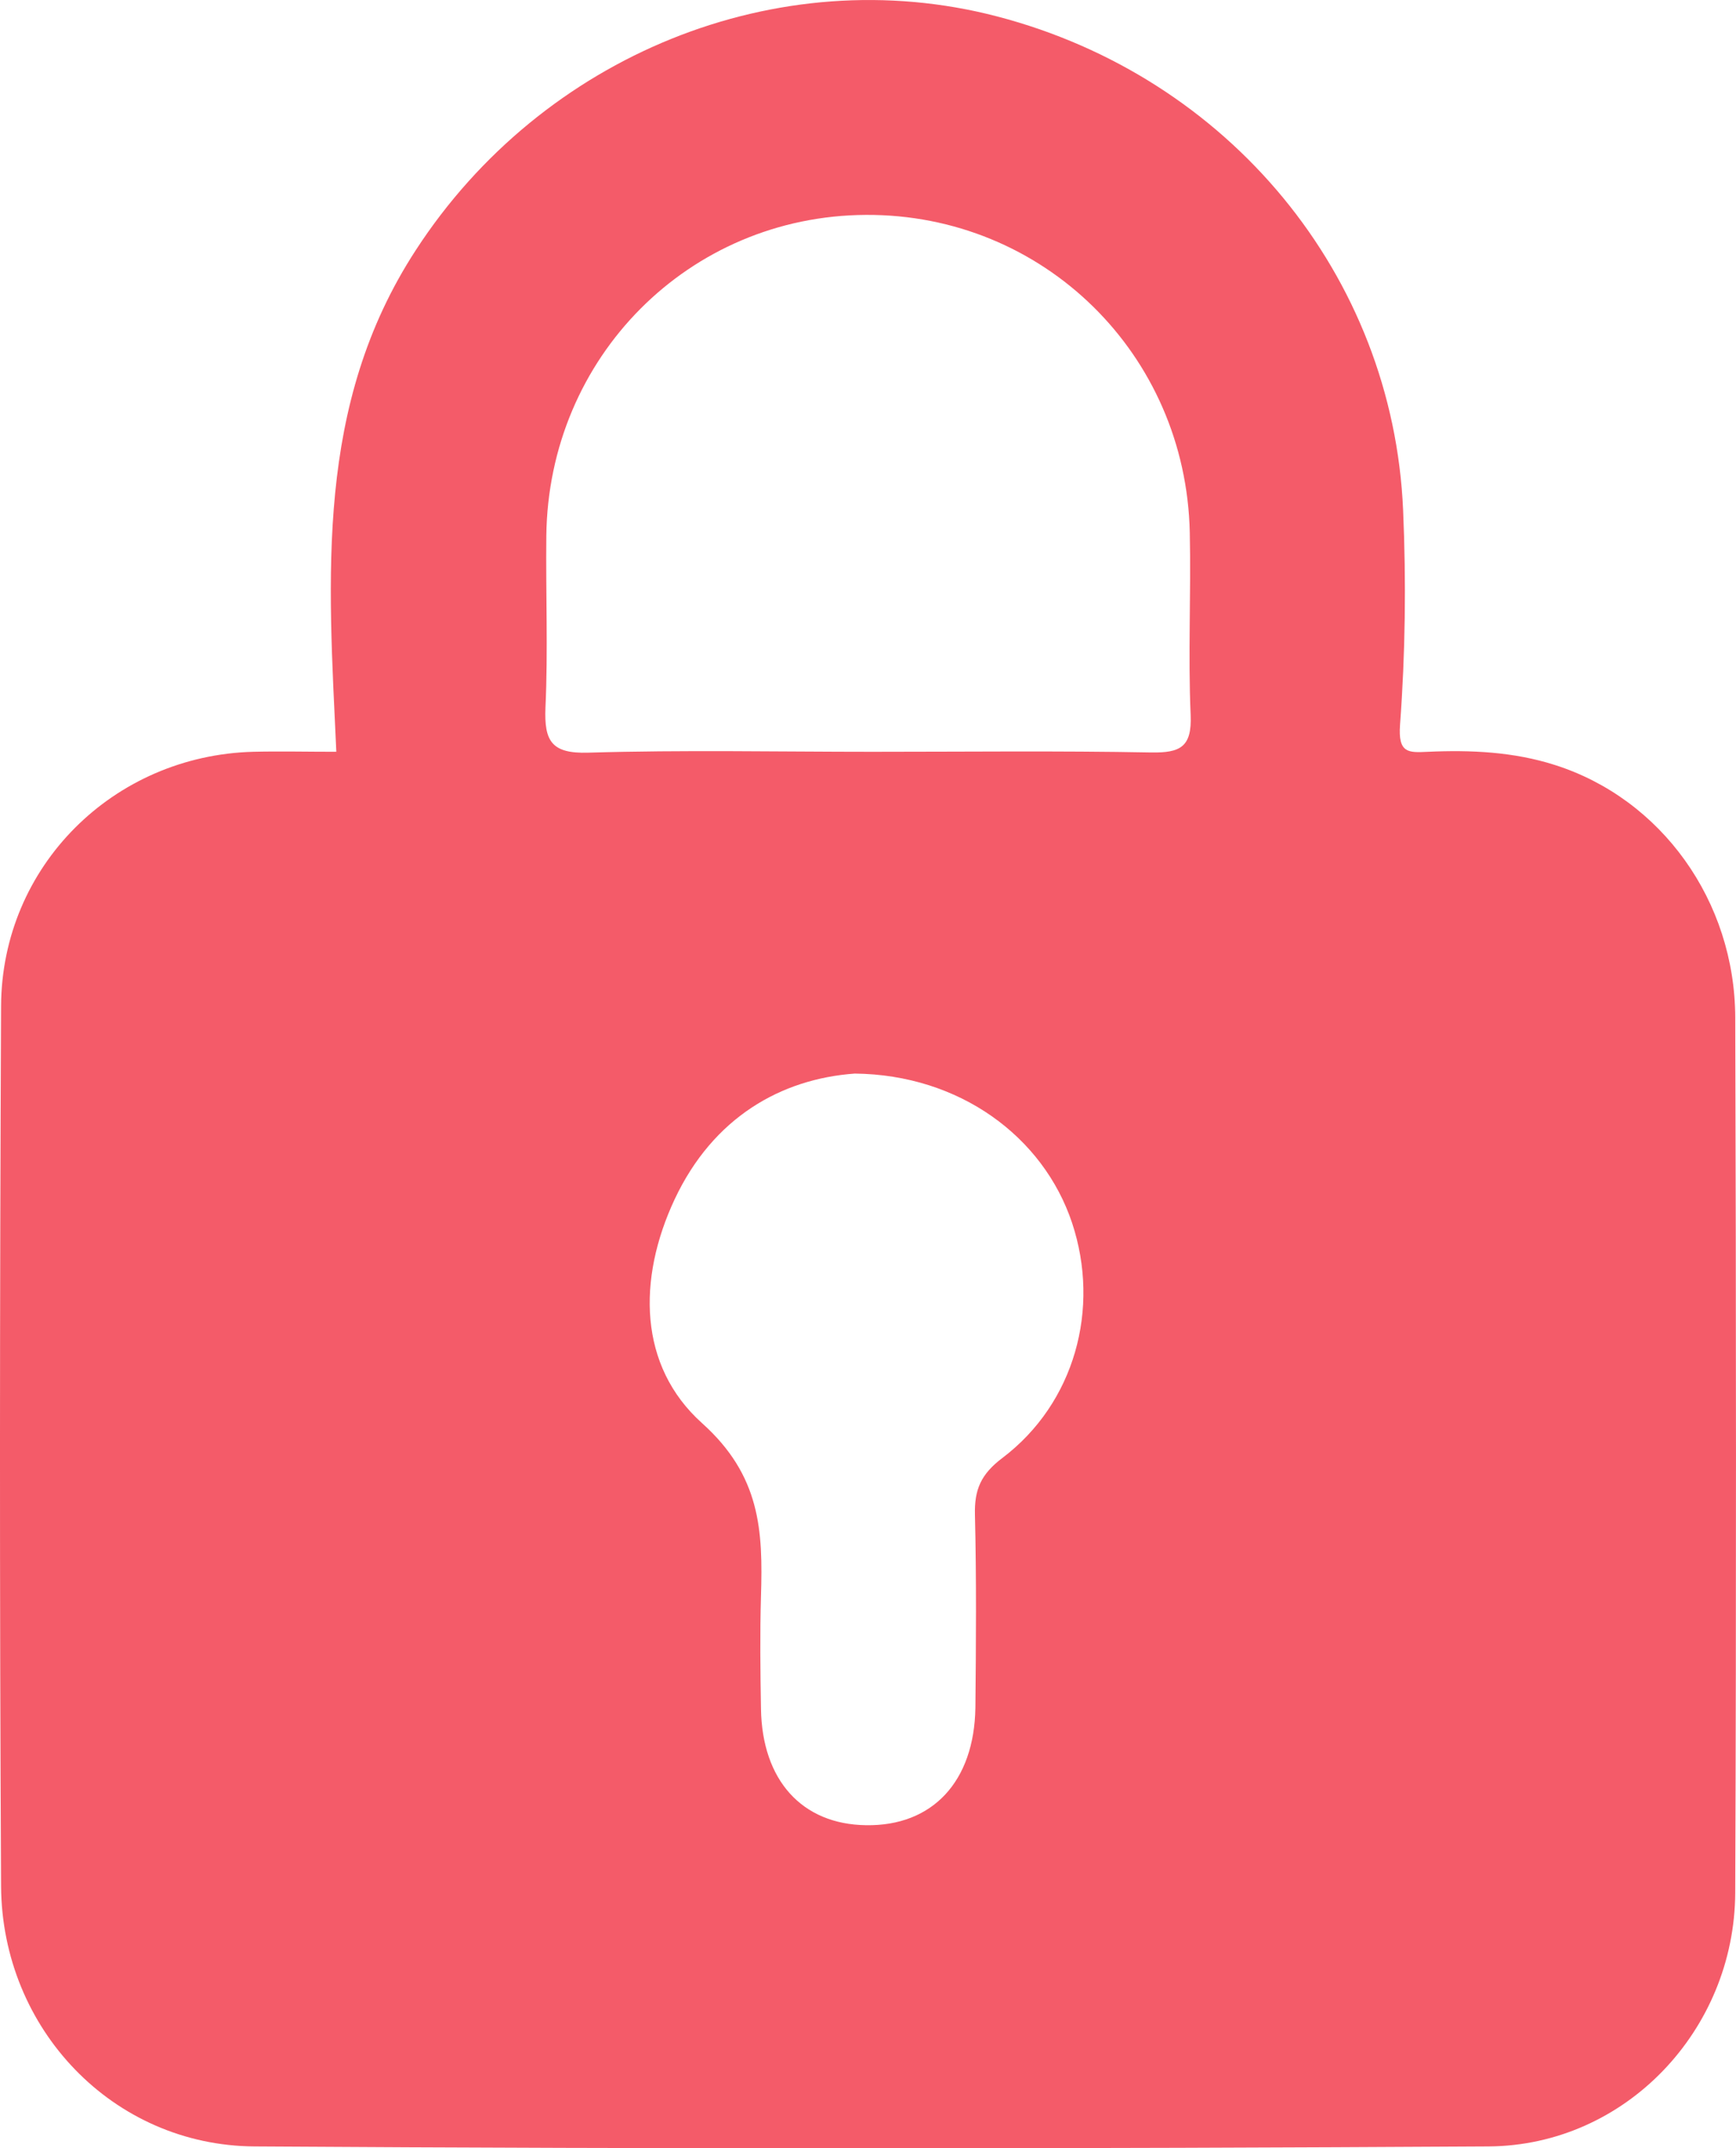 <?xml version="1.0" encoding="UTF-8"?>
<svg id="Layer_1" data-name="Layer 1" xmlns="http://www.w3.org/2000/svg" viewBox="0 0 697.77 863.13">
  <defs>
    <style>
      .cls-1 {
        fill: #f45b69;
        stroke-width: 0px;
      }
    </style>
  </defs>
  <path class="cls-1" d="M697.47,408.98c-.09-47.06-29.76-88.04-72.49-101.63-16.6-5.3-33.82-6.09-51.12-5.3-7.68.35-12.01.71-11.12-10.95,2.12-28.52,2.47-57.39,1.23-86.09-4.06-94.48-70.11-174.13-163.18-198.41-88.3-23.04-182.87,15.72-233.64,93.86-40.62,62.34-35.23,130.94-31.97,201.58-11.92,0-22.69-.26-33.38,0C45.55,303.54.7,348.04.43,404.2c-.53,117.88-.62,235.75,0,353.63.35,57.31,44.94,104.2,101.9,104.54,165.29,1.06,330.68.97,495.97,0,55.01-.35,98.9-46.71,99.16-101.89.45-117.15.36-234.33.01-351.5h0ZM402.91,585.76c-8.65,6.53-11.3,12.72-11.04,22.87.62,25.78.44,51.66.18,77.44-.44,29.76-17.31,47.68-43.97,47.24-25.7-.35-41.77-18.01-42.21-46.8-.26-15.1-.44-30.11,0-45.21.8-26.23-.09-48.39-23.75-69.58-25.52-22.95-25.96-57.83-10.95-89.88,15.54-33.03,42.91-48.39,72.4-50.51,42.12.44,75.76,25.34,87.33,59.96,11.47,34.51,1.06,72.48-27.99,94.47h0ZM462.77,302.32c-37.35-.71-74.7-.27-112.05-.27s-76.2-.79-114.26.35c-14.84.45-17.75-4.68-17.22-18.1,1.06-22.96.09-46,.35-68.96.8-71.88,57.39-128.65,128.48-129,71.17-.35,128.65,55.8,130.15,127.68.53,24.46-.71,48.92.35,73.29.54,12.88-4.23,15.18-15.8,15.01h0Z"/>
</svg>